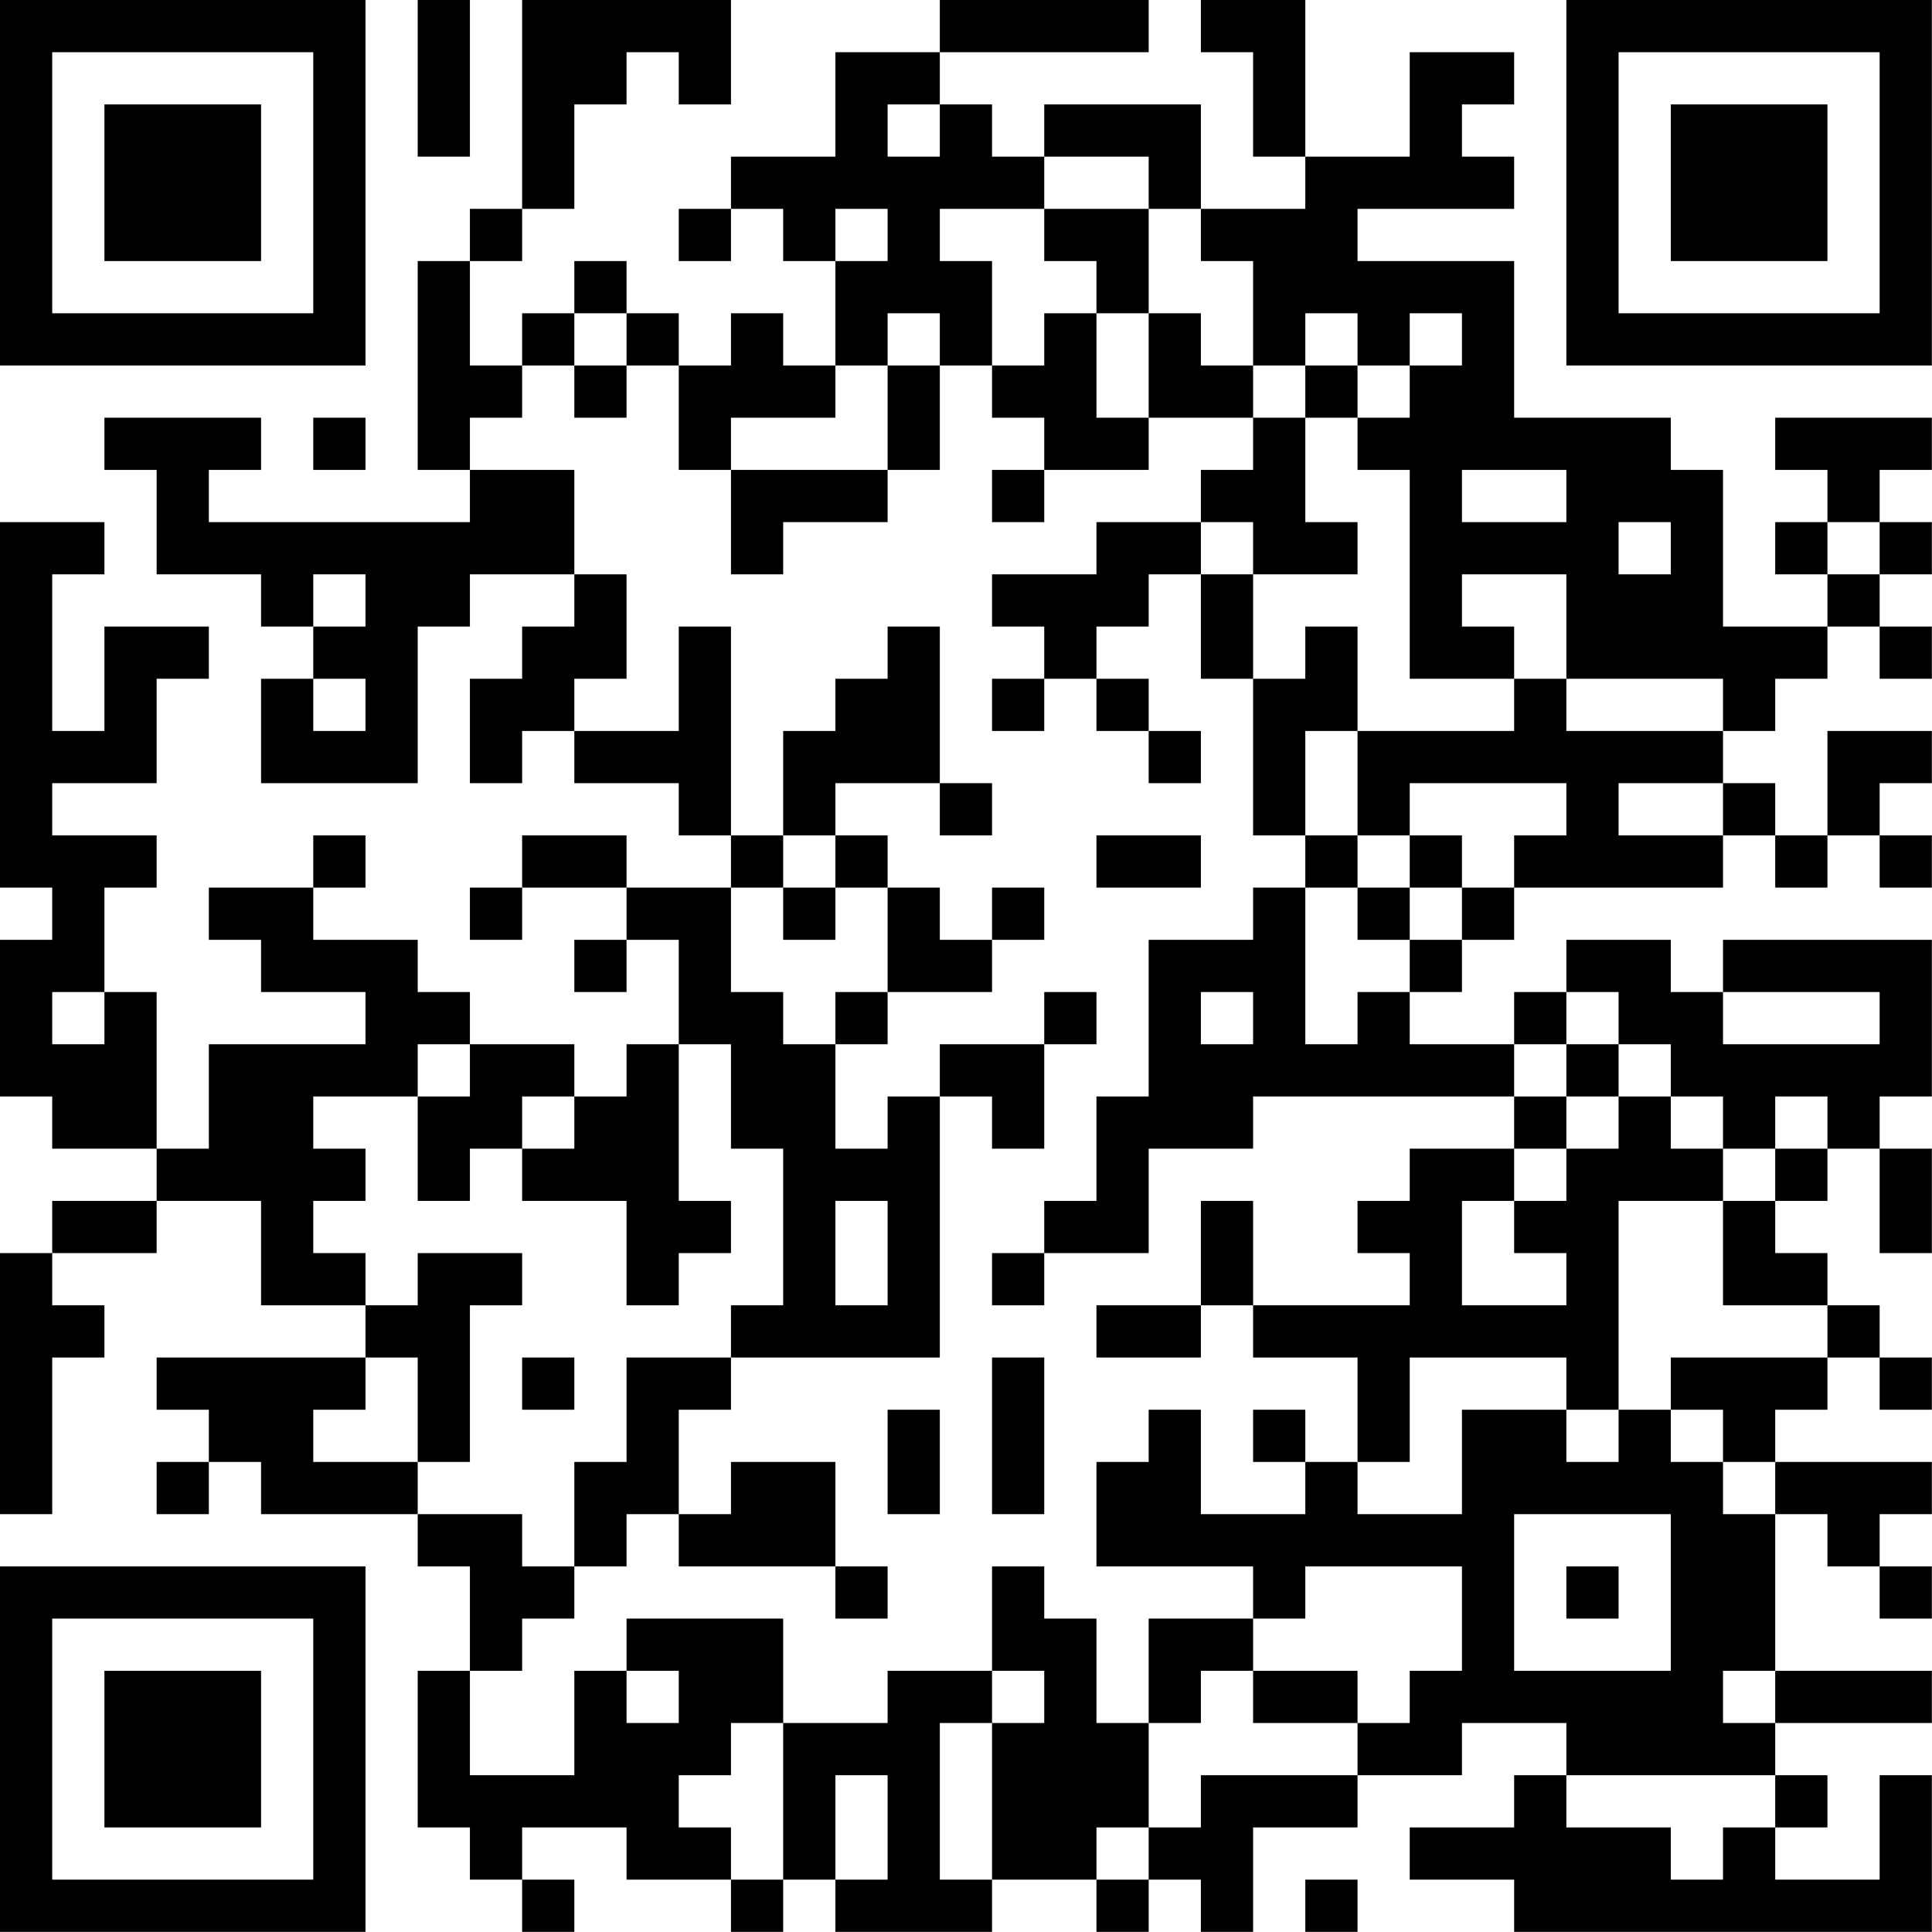 <?xml version="1.0" encoding="UTF-8"?>
<svg xmlns="http://www.w3.org/2000/svg" version="1.1" width="200" height="200" viewBox="0 0 200 200"><rect x="0" y="0" width="200" height="200" fill="#ffffff"/><g transform="scale(5.405)"><g transform="translate(0,0)"><path fill-rule="evenodd" d="M8 0L8 3L9 3L9 0ZM10 0L10 4L9 4L9 5L8 5L8 9L9 9L9 10L4 10L4 9L5 9L5 8L2 8L2 9L3 9L3 11L5 11L5 12L6 12L6 13L5 13L5 15L8 15L8 12L9 12L9 11L11 11L11 12L10 12L10 13L9 13L9 15L10 15L10 14L11 14L11 15L13 15L13 16L14 16L14 17L12 17L12 16L10 16L10 17L9 17L9 18L10 18L10 17L12 17L12 18L11 18L11 19L12 19L12 18L13 18L13 20L12 20L12 21L11 21L11 20L9 20L9 19L8 19L8 18L6 18L6 17L7 17L7 16L6 16L6 17L4 17L4 18L5 18L5 19L7 19L7 20L4 20L4 22L3 22L3 19L2 19L2 17L3 17L3 16L1 16L1 15L3 15L3 13L4 13L4 12L2 12L2 14L1 14L1 11L2 11L2 10L0 10L0 17L1 17L1 18L0 18L0 21L1 21L1 22L3 22L3 23L1 23L1 24L0 24L0 29L1 29L1 26L2 26L2 25L1 25L1 24L3 24L3 23L5 23L5 25L7 25L7 26L3 26L3 27L4 27L4 28L3 28L3 29L4 29L4 28L5 28L5 29L8 29L8 30L9 30L9 32L8 32L8 35L9 35L9 36L10 36L10 37L11 37L11 36L10 36L10 35L12 35L12 36L14 36L14 37L15 37L15 36L16 36L16 37L19 37L19 36L21 36L21 37L22 37L22 36L23 36L23 37L24 37L24 35L26 35L26 34L28 34L28 33L30 33L30 34L29 34L29 35L27 35L27 36L29 36L29 37L37 37L37 34L36 34L36 36L34 36L34 35L35 35L35 34L34 34L34 33L37 33L37 32L34 32L34 29L35 29L35 30L36 30L36 31L37 31L37 30L36 30L36 29L37 29L37 28L34 28L34 27L35 27L35 26L36 26L36 27L37 27L37 26L36 26L36 25L35 25L35 24L34 24L34 23L35 23L35 22L36 22L36 24L37 24L37 22L36 22L36 21L37 21L37 18L33 18L33 19L32 19L32 18L30 18L30 19L29 19L29 20L27 20L27 19L28 19L28 18L29 18L29 17L33 17L33 16L34 16L34 17L35 17L35 16L36 16L36 17L37 17L37 16L36 16L36 15L37 15L37 14L35 14L35 16L34 16L34 15L33 15L33 14L34 14L34 13L35 13L35 12L36 12L36 13L37 13L37 12L36 12L36 11L37 11L37 10L36 10L36 9L37 9L37 8L34 8L34 9L35 9L35 10L34 10L34 11L35 11L35 12L33 12L33 9L32 9L32 8L29 8L29 5L26 5L26 4L29 4L29 3L28 3L28 2L29 2L29 1L27 1L27 3L25 3L25 0L23 0L23 1L24 1L24 3L25 3L25 4L23 4L23 2L20 2L20 3L19 3L19 2L18 2L18 1L22 1L22 0L18 0L18 1L16 1L16 3L14 3L14 4L13 4L13 5L14 5L14 4L15 4L15 5L16 5L16 7L15 7L15 6L14 6L14 7L13 7L13 6L12 6L12 5L11 5L11 6L10 6L10 7L9 7L9 5L10 5L10 4L11 4L11 2L12 2L12 1L13 1L13 2L14 2L14 0ZM17 2L17 3L18 3L18 2ZM20 3L20 4L18 4L18 5L19 5L19 7L18 7L18 6L17 6L17 7L16 7L16 8L14 8L14 9L13 9L13 7L12 7L12 6L11 6L11 7L10 7L10 8L9 8L9 9L11 9L11 11L12 11L12 13L11 13L11 14L13 14L13 12L14 12L14 16L15 16L15 17L14 17L14 19L15 19L15 20L16 20L16 22L17 22L17 21L18 21L18 26L14 26L14 25L15 25L15 22L14 22L14 20L13 20L13 23L14 23L14 24L13 24L13 25L12 25L12 23L10 23L10 22L11 22L11 21L10 21L10 22L9 22L9 23L8 23L8 21L9 21L9 20L8 20L8 21L6 21L6 22L7 22L7 23L6 23L6 24L7 24L7 25L8 25L8 24L10 24L10 25L9 25L9 28L8 28L8 26L7 26L7 27L6 27L6 28L8 28L8 29L10 29L10 30L11 30L11 31L10 31L10 32L9 32L9 34L11 34L11 32L12 32L12 33L13 33L13 32L12 32L12 31L15 31L15 33L14 33L14 34L13 34L13 35L14 35L14 36L15 36L15 33L17 33L17 32L19 32L19 33L18 33L18 36L19 36L19 33L20 33L20 32L19 32L19 30L20 30L20 31L21 31L21 33L22 33L22 35L21 35L21 36L22 36L22 35L23 35L23 34L26 34L26 33L27 33L27 32L28 32L28 30L25 30L25 31L24 31L24 30L21 30L21 28L22 28L22 27L23 27L23 29L25 29L25 28L26 28L26 29L28 29L28 27L30 27L30 28L31 28L31 27L32 27L32 28L33 28L33 29L34 29L34 28L33 28L33 27L32 27L32 26L35 26L35 25L33 25L33 23L34 23L34 22L35 22L35 21L34 21L34 22L33 22L33 21L32 21L32 20L31 20L31 19L30 19L30 20L29 20L29 21L24 21L24 22L22 22L22 24L20 24L20 23L21 23L21 21L22 21L22 18L24 18L24 17L25 17L25 20L26 20L26 19L27 19L27 18L28 18L28 17L29 17L29 16L30 16L30 15L27 15L27 16L26 16L26 14L29 14L29 13L30 13L30 14L33 14L33 13L30 13L30 11L28 11L28 12L29 12L29 13L27 13L27 9L26 9L26 8L27 8L27 7L28 7L28 6L27 6L27 7L26 7L26 6L25 6L25 7L24 7L24 5L23 5L23 4L22 4L22 3ZM16 4L16 5L17 5L17 4ZM20 4L20 5L21 5L21 6L20 6L20 7L19 7L19 8L20 8L20 9L19 9L19 10L20 10L20 9L22 9L22 8L24 8L24 9L23 9L23 10L21 10L21 11L19 11L19 12L20 12L20 13L19 13L19 14L20 14L20 13L21 13L21 14L22 14L22 15L23 15L23 14L22 14L22 13L21 13L21 12L22 12L22 11L23 11L23 13L24 13L24 16L25 16L25 17L26 17L26 18L27 18L27 17L28 17L28 16L27 16L27 17L26 17L26 16L25 16L25 14L26 14L26 12L25 12L25 13L24 13L24 11L26 11L26 10L25 10L25 8L26 8L26 7L25 7L25 8L24 8L24 7L23 7L23 6L22 6L22 4ZM21 6L21 8L22 8L22 6ZM11 7L11 8L12 8L12 7ZM17 7L17 9L14 9L14 11L15 11L15 10L17 10L17 9L18 9L18 7ZM6 8L6 9L7 9L7 8ZM28 9L28 10L30 10L30 9ZM23 10L23 11L24 11L24 10ZM31 10L31 11L32 11L32 10ZM35 10L35 11L36 11L36 10ZM6 11L6 12L7 12L7 11ZM17 12L17 13L16 13L16 14L15 14L15 16L16 16L16 17L15 17L15 18L16 18L16 17L17 17L17 19L16 19L16 20L17 20L17 19L19 19L19 18L20 18L20 17L19 17L19 18L18 18L18 17L17 17L17 16L16 16L16 15L18 15L18 16L19 16L19 15L18 15L18 12ZM6 13L6 14L7 14L7 13ZM31 15L31 16L33 16L33 15ZM21 16L21 17L23 17L23 16ZM1 19L1 20L2 20L2 19ZM20 19L20 20L18 20L18 21L19 21L19 22L20 22L20 20L21 20L21 19ZM23 19L23 20L24 20L24 19ZM33 19L33 20L36 20L36 19ZM30 20L30 21L29 21L29 22L27 22L27 23L26 23L26 24L27 24L27 25L24 25L24 23L23 23L23 25L21 25L21 26L23 26L23 25L24 25L24 26L26 26L26 28L27 28L27 26L30 26L30 27L31 27L31 23L33 23L33 22L32 22L32 21L31 21L31 20ZM30 21L30 22L29 22L29 23L28 23L28 25L30 25L30 24L29 24L29 23L30 23L30 22L31 22L31 21ZM16 23L16 25L17 25L17 23ZM19 24L19 25L20 25L20 24ZM10 26L10 27L11 27L11 26ZM12 26L12 28L11 28L11 30L12 30L12 29L13 29L13 30L16 30L16 31L17 31L17 30L16 30L16 28L14 28L14 29L13 29L13 27L14 27L14 26ZM19 26L19 29L20 29L20 26ZM17 27L17 29L18 29L18 27ZM24 27L24 28L25 28L25 27ZM29 29L29 32L32 32L32 29ZM30 30L30 31L31 31L31 30ZM22 31L22 33L23 33L23 32L24 32L24 33L26 33L26 32L24 32L24 31ZM33 32L33 33L34 33L34 32ZM16 34L16 36L17 36L17 34ZM30 34L30 35L32 35L32 36L33 36L33 35L34 35L34 34ZM25 36L25 37L26 37L26 36ZM0 0L0 7L7 7L7 0ZM1 1L1 6L6 6L6 1ZM2 2L2 5L5 5L5 2ZM30 0L30 7L37 7L37 0ZM31 1L31 6L36 6L36 1ZM32 2L32 5L35 5L35 2ZM0 30L0 37L7 37L7 30ZM1 31L1 36L6 36L6 31ZM2 32L2 35L5 35L5 32Z" fill="#000000"/></g></g></svg>
